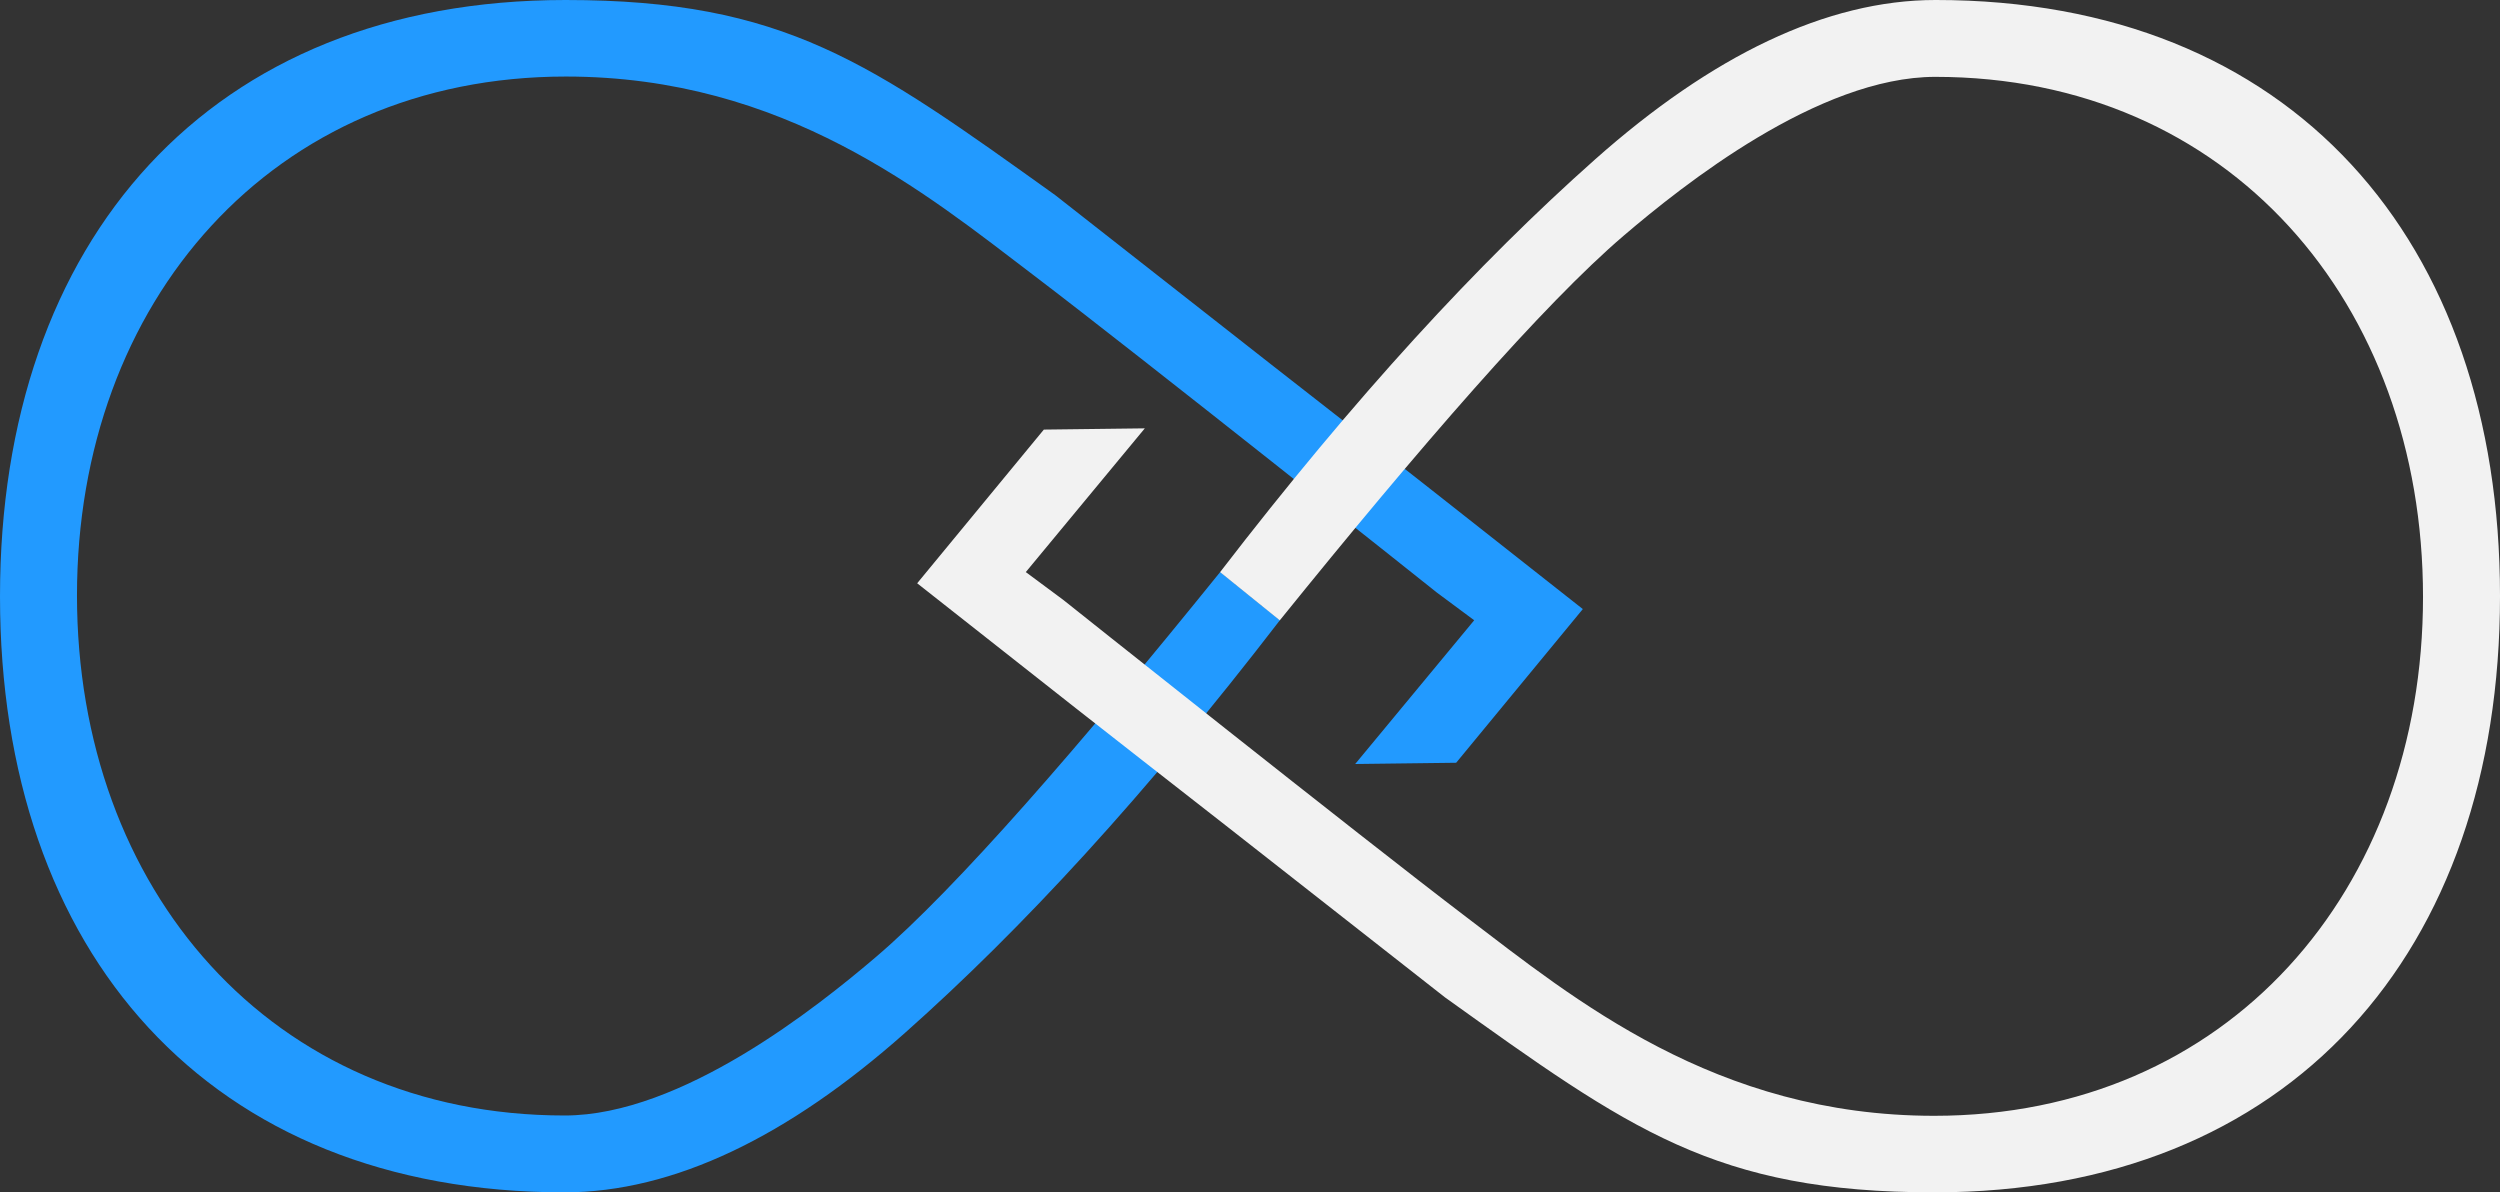<?xml version="1.0" encoding="UTF-8" standalone="no"?>
<!-- Created with Inkscape (http://www.inkscape.org/) -->

<svg
   xmlns:dc="http://purl.org/dc/elements/1.1/"
   xmlns:cc="http://creativecommons.org/ns#"
   xmlns:rdf="http://www.w3.org/1999/02/22-rdf-syntax-ns#"
   xmlns:svg="http://www.w3.org/2000/svg"
   xmlns="http://www.w3.org/2000/svg"
   xmlns:sodipodi="http://sodipodi.sourceforge.net/DTD/sodipodi-0.dtd"
   xmlns:inkscape="http://www.inkscape.org/namespaces/inkscape"
   width="475.46"
   height="226.766"
   id="svg13439"
   version="1.1"
   inkscape:version="0.48.5 r10040"
   sodipodi:docname="finallogo.svg">
  <rect width="100%" height="100%" fill="#333333" stroke="none"/>
  <defs
     id="defs13441" />
  <sodipodi:namedview
     id="base"
     pagecolor="#ffffff"
     bordercolor="#666666"
     borderopacity="1.0"
     inkscape:pageopacity="0.0"
     inkscape:pageshadow="2"
     inkscape:zoom="1"
     inkscape:cx="312.13148"
     inkscape:cy="-40.271568"
     inkscape:document-units="px"
     inkscape:current-layer="layer1"
     showgrid="false"
     fit-margin-top="0"
     fit-margin-left="0"
     fit-margin-right="0"
     fit-margin-bottom="0"
     inkscape:window-width="1536"
     inkscape:window-height="814"
     inkscape:window-x="-8"
     inkscape:window-y="-8"
     inkscape:window-maximized="1" />
  <g
     inkscape:label="Layer 1"
     inkscape:groupmode="layer"
     id="layer1"
     transform="translate(-60.878,-3.055)">
    <path
       style="fill:#229aff;fill-opacity:1"
       inkscape:connector-curvature="0"
       id="path5202"
       d="m 292.944,111.838 c -26.68,33.029 -50.178,60.161 -65.418,73.17 -11.189,9.55 -37.051,30.196 -59.254,30.196 -55.834,0 -92.753,-43.04 -92.753,-98.909 0,-55.857 37.16,-98.683 92.971,-98.683 41.62,0 68.538,22.264 88.899,37.735 20.169,15.325 76.76,60.405 76.76,60.405 l 7.098,5.267 -22.634,27.337 19.204,-0.237 24.089,-29.228 C 300.758,70.687 342.401,103.616 261.543,40.15 226.36,14.974 210.2,3.055 168.427,3.055 100.749,3.055 60.878,48.719 60.878,116.47 c 0,67.742 39.646,113.351 107.329,113.351 20.805,0 42.604,-10.633 64.803,-30.344 22.199,-19.71 45.563,-45.041 71.286,-78.469 z"
       sodipodi:nodetypes="cscccscccccccscccc"
       inkscape:export-filename="C:\Users\Brandon\Documents\dev\InFuture\path4078.png"
       inkscape:export-xdpi="90"
       inkscape:export-ydpi="90" />
    <path
       inkscape:export-ydpi="90"
       inkscape:export-xdpi="90"
       inkscape:export-filename="C:\Users\Brandon\Documents\dev\InFuture\path4078.png"
       sodipodi:nodetypes="cscccscccccccscccc"
       d="m 304.271,121.038 c 26.68,-33.029 50.178,-60.161 65.418,-73.17 11.189,-9.55 37.051,-30.196 59.254,-30.196 55.834,0 92.753,43.04 92.753,98.909 0,55.857 -37.16,98.683 -92.971,98.683 -41.62,0 -68.538,-22.264 -88.899,-37.735 -20.169,-15.325 -76.76,-60.405 -76.76,-60.405 l -7.098,-5.267 22.634,-27.337 -19.204,0.237 -24.089,29.228 c 61.15,48.204 19.506,15.275 100.364,78.741 35.183,25.176 51.343,37.095 93.116,37.095 67.678,0 107.549,-45.664 107.549,-113.415 0,-67.742 -39.646,-113.351 -107.329,-113.351 -20.805,0 -42.604,10.633 -64.803,30.344 -22.199,19.71 -45.563,45.041 -71.286,78.469 z"
       id="path5204"
       inkscape:connector-curvature="0"
       style="fill:#f2f2f2;fill-opacity:1" />
  </g>
</svg>
